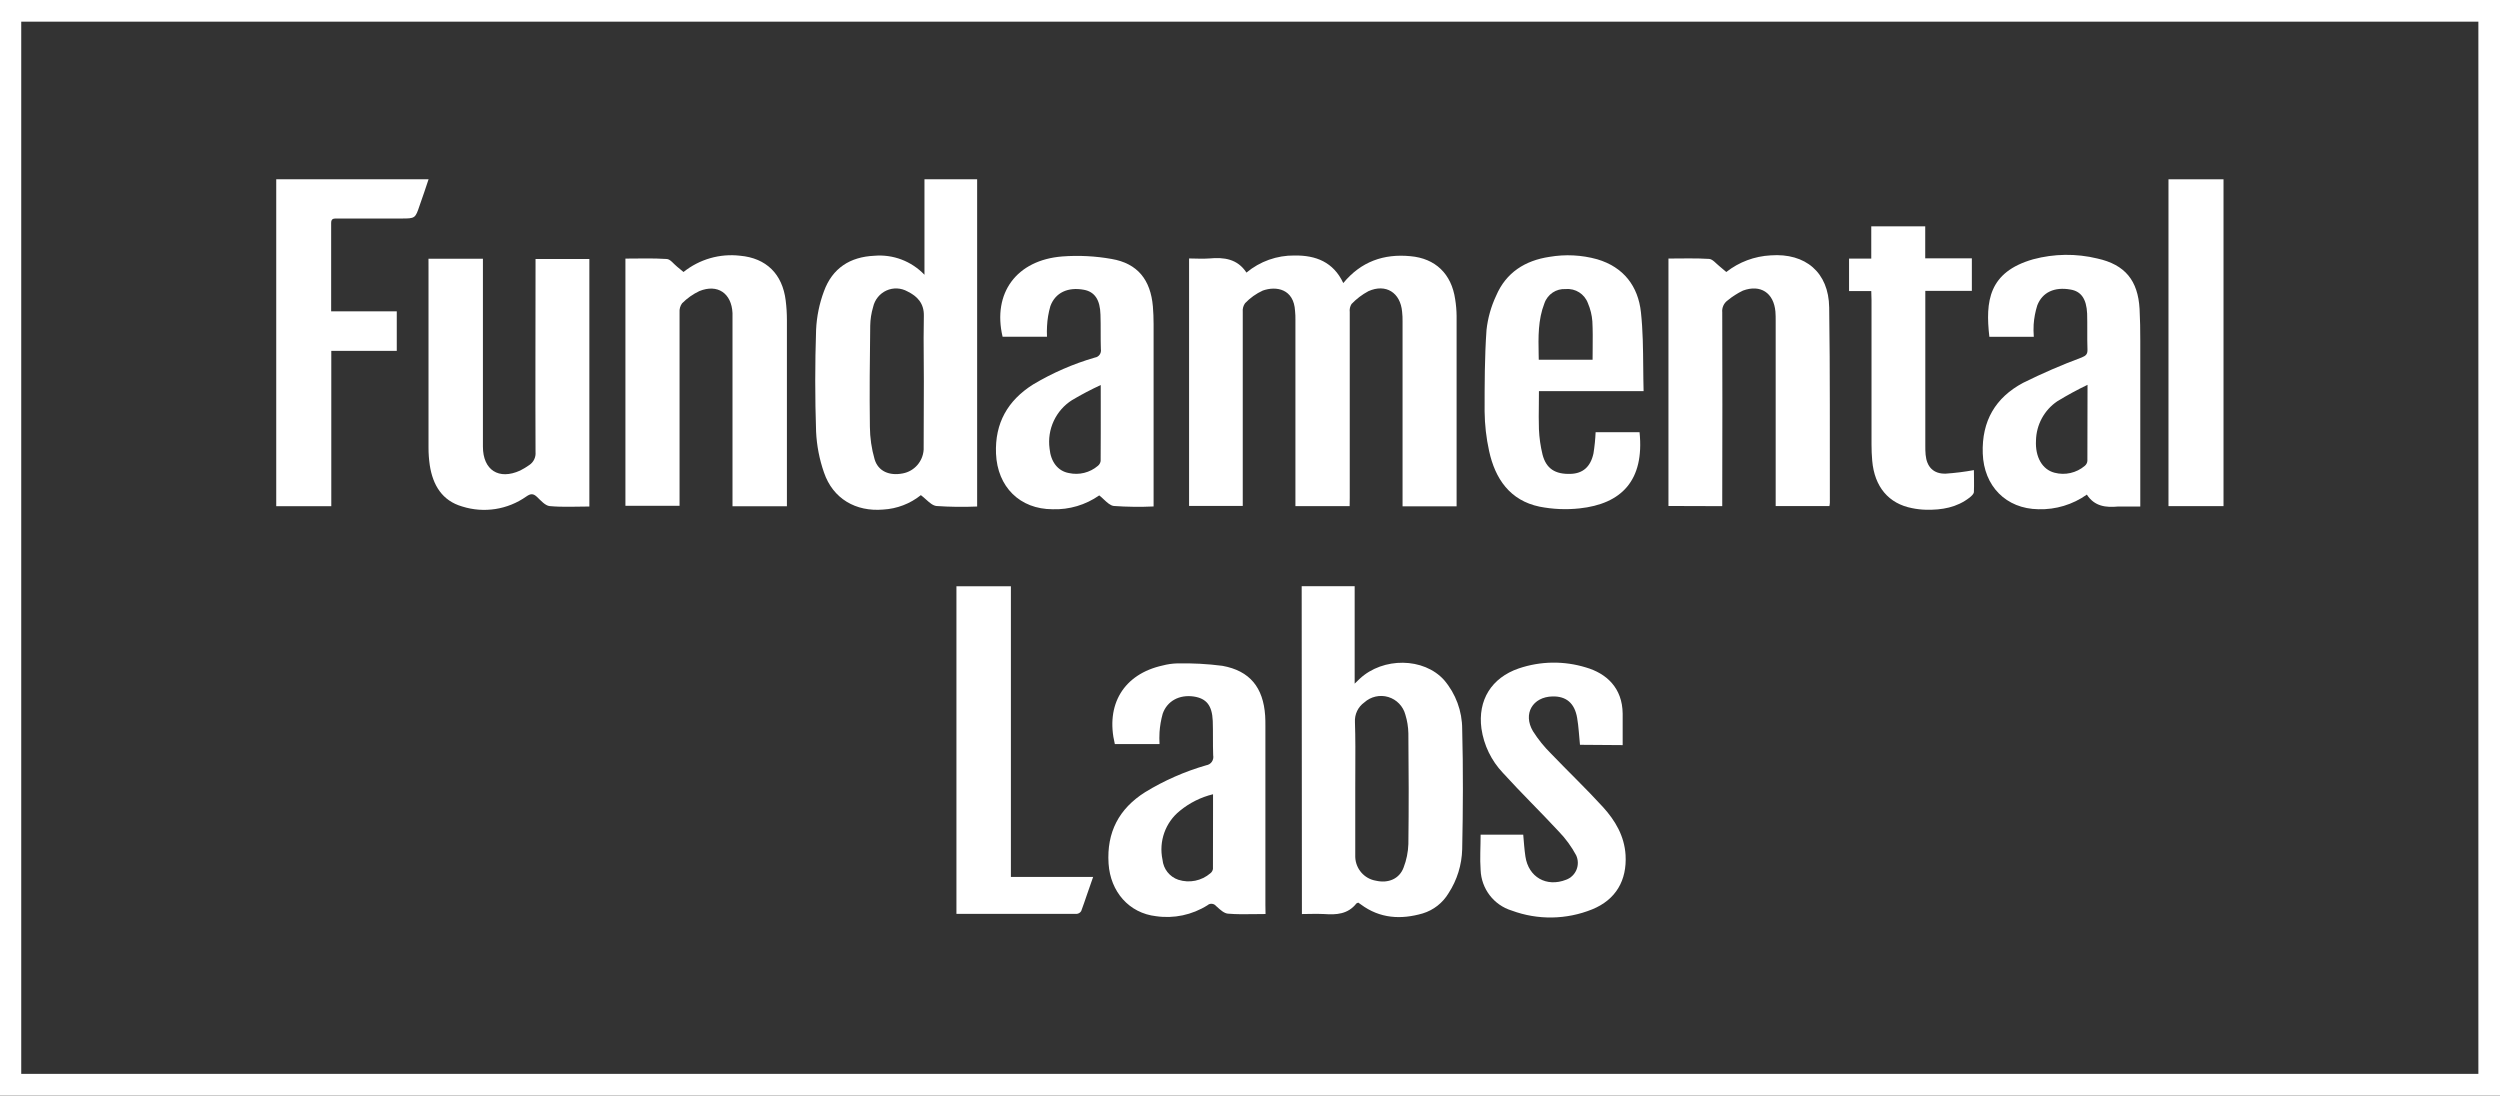 <svg width="89" height="39" viewBox="0 0 89 39" fill="none" xmlns="http://www.w3.org/2000/svg">
<rect x="0" y="0" width="89" height="39" fill="#333333" stroke="none"/>
<path fill-rule="evenodd" clip-rule="evenodd" d="M89 39V0H0V39H89ZM88.23 38.229H0.756V0.771H88.23V38.229Z" fill="white"/>
<path d="M48.047 18.019H46.117V11.389C46.117 11.285 46.117 11.181 46.104 11.07C46.062 10.286 45.437 10.173 44.956 10.344C44.719 10.452 44.504 10.606 44.324 10.795C44.261 10.884 44.231 10.994 44.242 11.103C44.242 13.307 44.242 15.511 44.242 17.714V18.011H42.331V9.201C42.57 9.201 42.806 9.22 43.054 9.201C43.576 9.153 44.052 9.214 44.374 9.704C44.855 9.304 45.46 9.089 46.082 9.096C46.843 9.085 47.469 9.327 47.821 10.077C48.454 9.31 49.262 9.029 50.209 9.12C51.099 9.198 51.673 9.748 51.804 10.653C51.836 10.851 51.853 11.05 51.855 11.25C51.855 13.462 51.855 15.673 51.855 17.885C51.855 17.925 51.855 17.965 51.855 18.026H49.931V11.456C49.931 11.336 49.931 11.216 49.915 11.097C49.855 10.417 49.336 10.088 48.716 10.366C48.493 10.485 48.29 10.639 48.115 10.822C48.061 10.908 48.038 11.01 48.051 11.111C48.051 13.315 48.051 15.519 48.051 17.722L48.047 18.019Z" fill="white"/>
<path fill-rule="evenodd" clip-rule="evenodd" d="M33.338 18.014C33.82 18.047 34.303 18.053 34.786 18.032V6.383H32.911V9.782C32.448 9.296 31.792 9.048 31.127 9.105C30.259 9.144 29.633 9.549 29.334 10.366C29.169 10.807 29.074 11.271 29.053 11.742C29.013 12.95 29.012 14.161 29.053 15.37C29.076 15.865 29.171 16.354 29.334 16.821C29.652 17.754 30.466 18.225 31.445 18.14C31.933 18.112 32.4 17.933 32.783 17.627C32.845 17.673 32.905 17.727 32.964 17.78C33.089 17.892 33.209 18 33.338 18.014ZM32.885 12.804C32.887 13.063 32.889 13.322 32.889 13.581L32.882 16.009C32.855 16.428 32.55 16.776 32.141 16.853C31.663 16.948 31.26 16.778 31.135 16.347C31.027 15.972 30.971 15.584 30.968 15.193C30.952 13.993 30.964 12.791 30.98 11.59C30.984 11.366 31.019 11.144 31.083 10.929C31.141 10.669 31.317 10.451 31.558 10.342C31.799 10.233 32.077 10.246 32.308 10.376C32.655 10.546 32.901 10.798 32.889 11.25C32.877 11.768 32.881 12.286 32.885 12.804Z" fill="white"/>
<path fill-rule="evenodd" clip-rule="evenodd" d="M48.226 20.868H46.34L46.348 32.54C46.441 32.54 46.533 32.538 46.624 32.536C46.801 32.533 46.974 32.529 47.146 32.54C47.58 32.572 47.984 32.544 48.283 32.169C48.291 32.157 48.306 32.152 48.323 32.146C48.332 32.142 48.343 32.139 48.353 32.133L48.448 32.199C49.124 32.702 49.874 32.743 50.649 32.518C51.033 32.401 51.361 32.144 51.569 31.797C51.872 31.331 52.04 30.79 52.054 30.233C52.084 28.808 52.091 27.383 52.054 25.958C52.054 25.317 51.825 24.697 51.411 24.211C50.687 23.403 49.238 23.389 48.406 24.164L48.226 24.338V20.868ZM48.247 30.511V28.085C48.247 27.869 48.248 27.653 48.249 27.438C48.252 26.856 48.255 26.277 48.236 25.704C48.22 25.429 48.346 25.166 48.569 25.007C48.801 24.797 49.124 24.724 49.422 24.813C49.721 24.903 49.952 25.142 50.032 25.446C50.098 25.66 50.133 25.882 50.138 26.106C50.151 27.42 50.155 28.735 50.138 30.048C50.129 30.335 50.071 30.619 49.967 30.887C49.818 31.288 49.423 31.454 48.984 31.353C48.57 31.286 48.262 30.933 48.247 30.511Z" fill="white"/>
<path d="M15.254 9.212H17.192V15.707C17.192 15.771 17.192 15.836 17.192 15.9C17.192 16.735 17.757 17.098 18.516 16.752C18.629 16.695 18.738 16.63 18.842 16.556C18.996 16.455 19.082 16.276 19.065 16.091C19.055 13.904 19.065 11.716 19.065 9.528V9.22H20.981V18.032C20.507 18.032 20.032 18.061 19.569 18.017C19.411 18.002 19.253 17.82 19.117 17.69C18.981 17.561 18.887 17.571 18.736 17.676C18.072 18.144 17.23 18.276 16.457 18.032C15.739 17.826 15.409 17.269 15.3 16.562C15.269 16.351 15.254 16.137 15.255 15.924C15.255 13.796 15.255 11.664 15.255 9.528L15.254 9.212Z" fill="white"/>
<path d="M24.333 9.683C24.902 9.228 25.626 9.02 26.347 9.104C27.275 9.187 27.856 9.752 27.971 10.7C28 10.93 28.014 11.162 28.014 11.394C28.014 13.502 28.014 15.61 28.014 17.716V18.022H26.077V11.384C26.077 11.304 26.077 11.225 26.077 11.145C26.044 10.441 25.547 10.098 24.897 10.363C24.669 10.471 24.461 10.618 24.282 10.798C24.215 10.89 24.183 11.004 24.192 11.118C24.192 13.313 24.192 15.509 24.192 17.705V18.006H22.265V9.206C22.755 9.206 23.245 9.187 23.73 9.22C23.862 9.22 23.983 9.399 24.107 9.496C24.183 9.555 24.254 9.616 24.333 9.683Z" fill="white"/>
<path d="M59.397 18.013V9.204C59.882 9.204 60.365 9.187 60.844 9.217C60.97 9.225 61.087 9.377 61.206 9.472C61.286 9.536 61.364 9.605 61.456 9.683C61.91 9.327 62.462 9.121 63.037 9.091C64.273 9.002 65.102 9.696 65.119 10.944C65.153 13.259 65.138 15.571 65.143 17.89C65.141 17.933 65.136 17.975 65.127 18.017H63.214V11.413C63.214 11.309 63.214 11.204 63.205 11.094C63.146 10.427 62.676 10.114 62.05 10.345C61.856 10.438 61.674 10.554 61.508 10.691C61.369 10.789 61.294 10.954 61.312 11.124C61.318 13.32 61.318 15.515 61.312 17.711V18.019L59.397 18.013Z" fill="white"/>
<path fill-rule="evenodd" clip-rule="evenodd" d="M35.692 11.987H37.273C37.267 11.859 37.267 11.73 37.275 11.601C37.287 11.363 37.327 11.128 37.393 10.899C37.57 10.414 38.02 10.211 38.586 10.316C38.971 10.387 39.164 10.671 39.177 11.205C39.184 11.409 39.184 11.613 39.184 11.817C39.184 12.022 39.184 12.226 39.191 12.429C39.204 12.498 39.188 12.569 39.148 12.625C39.108 12.682 39.046 12.72 38.978 12.729C38.207 12.953 37.468 13.275 36.778 13.687C35.877 14.256 35.414 15.059 35.458 16.151C35.507 17.331 36.306 18.129 37.474 18.129C38.065 18.149 38.647 17.976 39.133 17.636C39.19 17.68 39.244 17.731 39.298 17.782C39.416 17.892 39.53 17.999 39.654 18.013C40.125 18.046 40.597 18.052 41.068 18.03V17.711V11.534C41.068 11.327 41.06 11.118 41.043 10.912C40.961 9.962 40.5 9.378 39.574 9.219C38.997 9.116 38.409 9.086 37.825 9.129C36.187 9.255 35.327 10.435 35.692 11.987ZM38.168 14.242C38.498 14.046 38.838 13.868 39.186 13.707C39.186 13.952 39.187 14.191 39.187 14.426C39.187 15.113 39.188 15.763 39.183 16.414C39.172 16.482 39.136 16.544 39.082 16.586C38.797 16.827 38.418 16.921 38.054 16.841C37.656 16.77 37.408 16.436 37.365 15.972C37.271 15.286 37.586 14.608 38.168 14.242Z" fill="white"/>
<path fill-rule="evenodd" clip-rule="evenodd" d="M70.821 11.989H72.403C72.392 11.843 72.39 11.697 72.398 11.552C72.414 11.322 72.457 11.095 72.526 10.875C72.708 10.401 73.141 10.208 73.705 10.307C74.086 10.368 74.279 10.639 74.302 11.165C74.308 11.368 74.307 11.57 74.307 11.771C74.306 11.995 74.306 12.219 74.314 12.442C74.32 12.611 74.256 12.665 74.11 12.725C73.398 12.99 72.7 13.293 72.018 13.631C71.043 14.154 70.546 14.981 70.586 16.143C70.625 17.304 71.414 18.113 72.569 18.129C73.184 18.147 73.788 17.964 74.292 17.608C74.566 18.032 74.974 18.073 75.408 18.032H75.598H76.194V17.702V12.128C76.194 11.751 76.189 11.374 76.169 10.999C76.112 9.983 75.65 9.421 74.667 9.203C73.914 9.02 73.127 9.03 72.379 9.231C70.79 9.686 70.677 10.727 70.821 11.989ZM73.24 14.285C73.589 14.072 73.948 13.876 74.316 13.7C74.316 14.666 74.316 15.539 74.311 16.411C74.304 16.48 74.27 16.543 74.216 16.586C73.918 16.838 73.518 16.928 73.142 16.829C72.701 16.715 72.451 16.267 72.481 15.685C72.492 15.121 72.776 14.598 73.24 14.285Z" fill="white"/>
<path fill-rule="evenodd" clip-rule="evenodd" d="M44.652 32.543C44.783 32.541 44.916 32.539 45.053 32.539L45.048 32.213V25.843C45.048 25.722 45.048 25.602 45.04 25.483C44.974 24.477 44.496 23.88 43.517 23.703C42.983 23.634 42.445 23.606 41.906 23.617C41.732 23.622 41.558 23.647 41.389 23.692C40.004 23.998 39.348 25.085 39.688 26.489H41.279C41.271 26.349 41.271 26.207 41.279 26.067C41.294 25.844 41.332 25.624 41.392 25.409C41.55 24.956 41.982 24.721 42.499 24.796C42.947 24.865 43.151 25.111 43.174 25.663C43.181 25.862 43.181 26.061 43.181 26.26C43.181 26.469 43.181 26.679 43.189 26.888C43.205 26.968 43.188 27.052 43.142 27.119C43.096 27.186 43.024 27.231 42.944 27.243C42.18 27.463 41.448 27.785 40.768 28.2C39.835 28.789 39.394 29.627 39.465 30.744C39.53 31.747 40.195 32.507 41.157 32.617C41.792 32.709 42.44 32.571 42.985 32.228C43.028 32.189 43.085 32.17 43.142 32.175C43.2 32.179 43.253 32.207 43.29 32.252C43.302 32.263 43.315 32.274 43.328 32.286C43.447 32.394 43.58 32.515 43.714 32.526C44.022 32.552 44.329 32.548 44.652 32.543ZM42.004 28.864C42.349 28.581 42.752 28.38 43.184 28.275C43.184 28.456 43.184 28.636 43.184 28.815C43.184 29.528 43.184 30.231 43.181 30.935C43.171 30.995 43.139 31.05 43.091 31.087C42.776 31.359 42.344 31.447 41.949 31.32C41.637 31.215 41.416 30.935 41.385 30.605C41.247 29.953 41.487 29.278 42.004 28.864Z" fill="white"/>
<path fill-rule="evenodd" clip-rule="evenodd" d="M58.368 15.386H56.804C56.793 15.639 56.768 15.89 56.728 16.139C56.625 16.62 56.349 16.856 55.915 16.87C55.365 16.889 55.044 16.685 54.914 16.182C54.842 15.888 54.799 15.586 54.786 15.282C54.776 14.987 54.779 14.691 54.783 14.389C54.785 14.236 54.786 14.081 54.786 13.925H58.512C58.504 13.638 58.502 13.354 58.499 13.072C58.493 12.42 58.488 11.775 58.418 11.122C58.319 10.187 57.798 9.507 56.861 9.23C56.307 9.076 55.726 9.047 55.16 9.144C54.296 9.274 53.615 9.699 53.262 10.529C53.082 10.912 52.967 11.322 52.92 11.743C52.852 12.709 52.852 13.679 52.852 14.647C52.857 15.119 52.91 15.589 53.011 16.05C53.226 17.047 53.755 17.817 54.807 18.037C55.276 18.129 55.755 18.15 56.23 18.099C57.721 17.939 58.545 17.11 58.368 15.386ZM56.699 12.398C56.698 12.531 56.696 12.667 56.696 12.806H54.78C54.779 12.743 54.778 12.68 54.776 12.616C54.764 12 54.751 11.387 54.981 10.798C55.092 10.476 55.403 10.268 55.74 10.291C56.085 10.26 56.409 10.465 56.53 10.794C56.618 10.999 56.672 11.218 56.688 11.441C56.705 11.758 56.702 12.071 56.699 12.398Z" fill="white"/>
<path d="M11.794 18.021H9.834V6.383H15.257C15.151 6.702 15.05 7.005 14.941 7.309C14.783 7.779 14.783 7.779 14.275 7.779H11.99C11.878 7.779 11.788 7.779 11.789 7.939C11.789 8.979 11.789 10.013 11.789 11.084H14.125V12.492H11.794V18.021Z" fill="white"/>
<path d="M56.247 26.515C56.214 26.196 56.2 25.867 56.146 25.557C56.057 25.032 55.757 24.782 55.27 24.793C54.562 24.809 54.208 25.411 54.573 26.03C54.757 26.32 54.972 26.587 55.216 26.828C55.828 27.466 56.47 28.079 57.068 28.733C57.503 29.212 57.828 29.762 57.87 30.436C57.923 31.345 57.522 32.031 56.682 32.373C55.765 32.744 54.744 32.76 53.817 32.416C53.179 32.222 52.734 31.64 52.71 30.969C52.68 30.557 52.71 30.14 52.71 29.714H54.227C54.25 29.97 54.266 30.23 54.304 30.488C54.413 31.229 55.057 31.593 55.755 31.318C55.922 31.257 56.055 31.128 56.123 30.962C56.191 30.797 56.186 30.61 56.111 30.448C55.946 30.141 55.74 29.858 55.498 29.607C54.842 28.899 54.149 28.226 53.501 27.512C53.091 27.079 52.825 26.529 52.739 25.937C52.604 24.925 53.096 24.129 54.068 23.796C54.842 23.533 55.678 23.521 56.459 23.761C57.183 23.971 57.759 24.483 57.767 25.409C57.767 25.776 57.767 26.142 57.767 26.526L56.247 26.515Z" fill="white"/>
<path d="M38.916 31.218C38.758 31.653 38.635 32.046 38.491 32.434C38.457 32.49 38.398 32.528 38.333 32.534C36.91 32.534 35.487 32.534 34.049 32.534V20.871H35.988V31.218H38.916Z" fill="white"/>
<path d="M66.617 10.363H65.826V9.206H66.617V8.057H68.538V9.196H70.198V10.355H68.541V15.87C68.541 15.973 68.541 16.077 68.552 16.189C68.592 16.623 68.832 16.873 69.264 16.862C69.601 16.839 69.938 16.797 70.271 16.736C70.271 16.964 70.282 17.239 70.271 17.512C70.271 17.582 70.184 17.66 70.121 17.711C69.664 18.069 69.129 18.158 68.571 18.147C68.404 18.143 68.238 18.125 68.075 18.091C67.233 17.931 66.732 17.328 66.651 16.404C66.634 16.213 66.626 16.02 66.626 15.828C66.626 14.113 66.626 12.398 66.626 10.684L66.617 10.363Z" fill="white"/>
<path d="M77.198 18.018V6.383H79.157V18.018H77.198Z" fill="white"/>
</svg>
